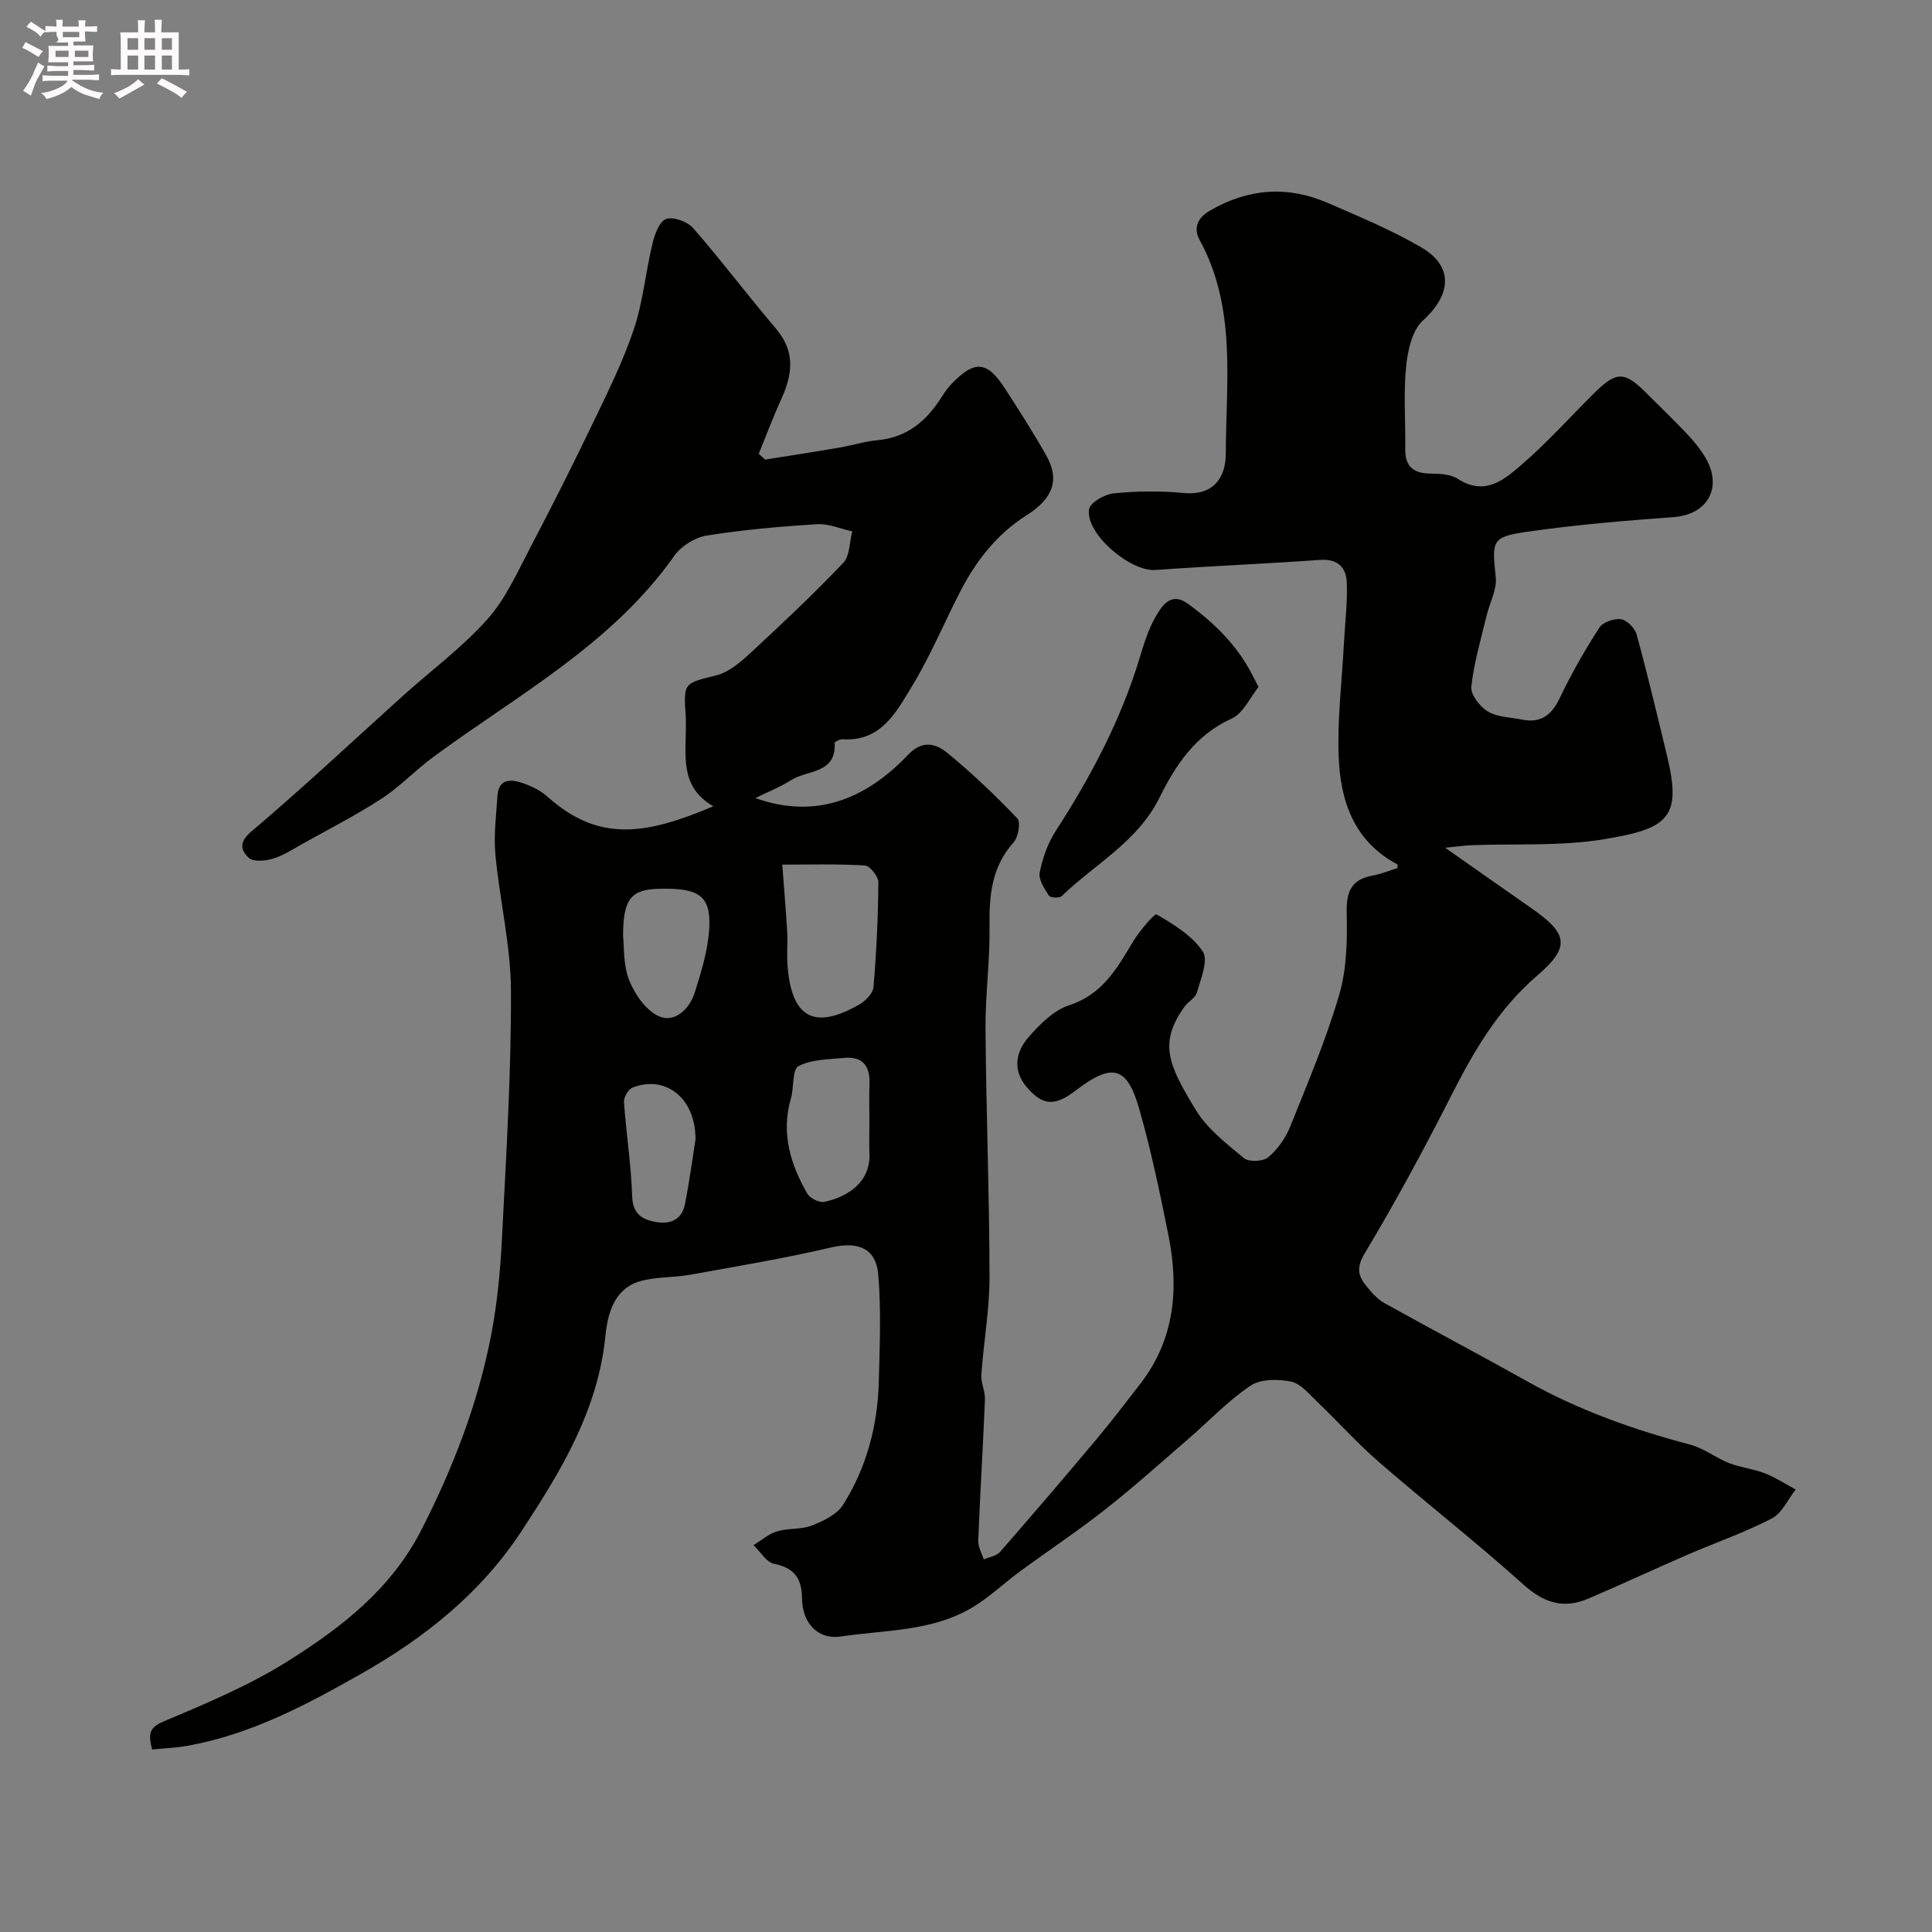 <svg enable-background="new 0 0 400 400" viewBox="0 0 400 400" xmlns="http://www.w3.org/2000/svg"><rect x="0" y="0" width="400" height="400" fill="#808080" stroke="none"/><path d="m6.8 9.5c.6.3 1.3.7 2.1 1.1-.4.4-.7.8-.9 1.2-.7-.4-1.3-.8-1.8-1.1s-1.1-.6-1.6-.8c.2-.4.5-.8.7-1.2.4.2.8.5 1.5.8zm.9 6.9c-.3.6-.5 1.1-.7 1.7s-.4 1.1-.6 1.7c-.6-.4-1.1-.7-1.6-1 .7-1 1.2-1.8 1.5-2.4.3-.5.6-1.1.8-1.7.3-.6.5-1.2.8-1.8.3.3.8.6 1.3.8-.7 1.3-1.2 2.2-1.5 2.7zm.1-11c.4.3 1 .7 1.7 1.1-.5.2-.8.6-1.1 1.1-.5-.6-1-1-1.4-1.2s-.9-.6-1.5-.8c.2-.4.5-.7.9-1.1.5.3.9.6 1.4.9zm10.5 13.1c1 .4 2 .6 3.1.7-.4.4-.7.8-.8 1.3-.9-.2-1.9-.6-3-.9-1-.4-2-.9-2.8-1.6-.5.4-1.1.9-1.9 1.3s-1.9.9-3.3 1.2c-.1-.3-.5-.8-1.1-1.3 1 0 2.1-.3 3.2-.8 1.2-.5 1.9-1 2.3-1.7h-3.2c-.4 0-1 0-2 .1v-1.2c1 0 1.7.1 2 .1h3.3v-1h-2.3c-.2 0-.9 0-2 .1v-1.2c1.2 0 1.9.1 2 .1h2.3v-.8h-4.1c0-.7.1-1.2.1-1.6 0-.5 0-1.1-.1-1.8h4.1v-.7h-2.5c1-.6.1-1.1.1-1.6v-.6h-.5c-.4 0-1 0-1.8.1v-1.3c1.2 0 1.9.1 2.1.1h.2c0-.3 0-.8-.1-1.4h1.4c0 .6-.1 1-.1 1.4h3.4c0-.4 0-.8-.1-1.3h1.5c0 .4-.1.9-.1 1.3.7 0 1.5 0 2.5-.1v1.2c-1 0-1.8-.1-2.5-.1v.6c0 .3 0 .8.1 1.5h-2.5v.8h4.1c0 .7-.1 1.3-.1 1.8s0 1 .1 1.5h-4.1v.8h1.4c.8 0 1.8 0 2.9-.1v1.2c-1 0-1.9-.1-2.8-.1h-1.5v1h3.2c.3 0 1 0 2.1-.1v1.2c-1.1 0-1.8-.1-2.1-.1h-3.4l-.1.1c1.4 1 2.4 1.5 3.4 1.9zm-4.1-6.7v-1.3h-2.7v1.3zm2.2-4.1v-1.1h-3.4v1.1zm1.9 4.1v-1.3h-2.8v1.3z" fill="#fcfafa"/><path d="m37 6.7v2.3 5.4c1 0 1.8 0 2.2-.1v1.3c-.6 0-1.5-.1-2.5-.1h-11.9c-.7 0-1.3 0-1.8.1v-1.3c.5 0 1.1.1 2 .1v-5.2c0-1 0-1.8-.1-2.5h3.7c0-1.3 0-2.1-.1-2.5h1.5c0 .4-.1 1.3-.1 2.5h2.2c0-1.2 0-2.1-.1-2.6h1.5c0 .4-.1 1.3-.1 2.6zm-12.3 13.7c-.3-.4-.7-.8-1.1-1.1 1.1-.4 2.1-.9 2.9-1.3.8-.5 1.5-1 2.1-1.6.4.4.9.8 1.3 1.1-2.5 1.4-4.2 2.4-5.2 2.9zm3.9-10.1v-2.4h-2.2v2.4zm0 4.1v-2.9h-2.2v2.9zm3.5-4.1v-2.4h-2.2v2.4zm0 4.1v-2.9h-2.2v2.9zm.4 2.9 1-1.1c.6.3 1.4.7 2.5 1.3s2 1.1 2.7 1.5c-.4.4-.8.8-1.1 1.3-.8-.8-2.5-1.7-5.1-3zm3.1-7v-2.4h-2.1v2.4zm0 4.1v-2.9h-2.1v2.9z" fill="#fcfafa"/><g fill="#010100"><path d="m31.49 362.21c-.76-3.11-.72-4.49 2.33-5.78 8.84-3.73 17.83-7.49 25.9-12.58 11-6.94 21.23-14.8 27.52-27.1 6.6-12.91 11.72-26.19 14.45-40.35 1.27-6.58 1.9-13.34 2.24-20.05.86-17.03 1.92-34.07 1.86-51.1-.03-9.43-2.33-18.83-3.22-28.28-.38-4 .16-8.1.42-12.15.23-3.62 2.74-3.55 5.2-2.7 1.83.63 3.72 1.53 5.14 2.81 10.77 9.66 20.64 7.8 34.36 2-7.13-4.09-5.61-10.72-5.69-16.9-.01-.5.03-1-.01-1.5-.51-7.31-.43-7 6.33-8.71 2.66-.67 5.12-2.83 7.23-4.79 6.5-6.01 12.94-12.09 19.04-18.5 1.38-1.45 1.28-4.31 1.86-6.51-2.45-.53-4.93-1.65-7.33-1.49-7.64.48-15.3 1.15-22.85 2.36-2.41.39-5.24 2.17-6.65 4.17-12.95 18.36-32.43 28.8-49.91 41.66-3.69 2.72-6.89 6.14-10.71 8.63-5.27 3.43-10.91 6.31-16.41 9.38-1.96 1.1-3.9 2.39-6.02 3.03-1.58.48-4.07.74-5.03-.13-1.52-1.39-2.3-3.11.46-5.44 10.77-9.11 21.06-18.8 31.55-28.24 5.81-5.23 12.2-9.94 17.36-15.74 3.83-4.3 6.28-9.89 9.01-15.09 4.48-8.52 8.8-17.13 12.97-25.81 3.02-6.29 6.15-12.59 8.35-19.18 1.9-5.66 2.42-11.77 3.83-17.62.46-1.92 1.42-4.65 2.83-5.16 1.49-.55 4.44.53 5.62 1.89 5.92 6.79 11.35 14 17.18 20.86 3.99 4.7 3.39 9.41 1.07 14.49-1.7 3.73-3.13 7.57-4.68 11.37.44.4.89.79 1.33 1.19 5.07-.81 10.15-1.58 15.21-2.45 2.71-.46 5.38-1.32 8.11-1.57 6.09-.57 10.1-4 13.2-8.9.61-.96 1.27-1.92 2.05-2.73 4.8-5 7.37-4.8 11.11.98 2.92 4.52 5.83 9.07 8.48 13.75 2.79 4.92 1.66 8.83-4.01 12.43-6.3 4-10.56 9.55-13.87 16.02s-6.13 13.22-9.89 19.41c-3.24 5.32-6.39 11.49-14.36 10.97-.55-.04-1.65.52-1.64.76.34 6.42-5.6 5.56-8.91 7.64-2.46 1.54-5.2 2.63-7.51 3.77 12.4 4.45 22.86.27 31.63-8.97 2.99-3.15 5.8-2.28 8.14-.36 5.11 4.19 9.92 8.78 14.48 13.56.73.77.18 3.87-.8 4.97-4.57 5.09-5.06 11.02-4.97 17.44.1 7.09-.89 14.2-.83 21.29.13 17.1.81 34.19.83 51.29.01 6.7-1.22 13.39-1.69 20.1-.12 1.73.81 3.52.74 5.26-.4 9.73-1 19.45-1.39 29.18-.05 1.27.74 2.58 1.14 3.87 1.14-.5 2.63-.69 3.37-1.54 6.71-7.68 13.34-15.43 19.89-23.24 3.15-3.76 6.12-7.66 9.13-11.54 7.19-9.27 8.06-19.81 5.85-30.81-1.76-8.77-3.59-17.55-6.04-26.14-2.54-8.91-5.65-9.58-13.25-3.75-4.23 3.24-6.76 3.11-10.07-.79-2.95-3.47-2.27-7.26.38-10.29 2.33-2.67 5.2-5.58 8.4-6.62 6.86-2.23 9.89-7.54 13.18-13.07 1.33-2.24 4.53-5.99 4.95-5.75 3.54 2.06 7.38 4.4 9.57 7.69 1.19 1.79-.44 5.66-1.21 8.47-.31 1.13-1.84 1.88-2.6 2.96-5.39 7.59-3.32 12.01 2.35 21.35 2.39 3.93 6.36 7 9.99 10 1.01.83 3.95.7 5.01-.19 1.93-1.61 3.57-3.93 4.52-6.28 3.64-9.04 7.46-18.06 10.19-27.39 1.58-5.4 1.66-11.38 1.54-17.09-.09-4.33 1.04-6.78 5.39-7.57 1.74-.32 3.42-1.02 5.15-1.56-.02-.24.05-.7-.08-.77-8.95-4.74-11.76-13.1-12.12-22.24-.31-7.72.66-15.49 1.07-23.24.23-4.28.76-8.57.61-12.84-.11-3.12-1.87-4.97-5.56-4.7-11.35.82-22.73 1.27-34.09 2.09-5.19.37-14.52-7.55-13.71-12.57.22-1.39 3.23-3.12 5.1-3.3 4.79-.47 9.69-.53 14.47-.07 5.95.58 8.73-2.92 8.74-8.19.03-14.88 2.26-30.11-5.39-44.14-1.2-2.19-.85-4.42 2.1-6.13 7.98-4.63 16.07-5.2 24.4-1.59 6.56 2.84 13.23 5.61 19.38 9.21 6.75 3.95 6.19 9.82.31 15.14-2.26 2.04-3.15 6.27-3.48 9.62-.55 5.61-.09 11.32-.17 16.98-.05 3.6 1.68 5.03 5.18 5.08 1.92.03 4.18.11 5.69 1.08 5.71 3.7 9.76.08 13.45-3.12 5.2-4.51 9.82-9.68 14.72-14.54 4.71-4.67 6.32-4.66 10.95-.03 2.83 2.83 5.71 5.6 8.46 8.51 1.34 1.42 2.6 2.98 3.61 4.65 3.79 6.22.59 11.95-6.49 12.46-10.14.74-20.3 1.59-30.35 3.04-7.39 1.07-7.27 1.85-6.48 9.44.27 2.56-1.28 5.29-1.91 7.97-1.16 4.88-2.62 9.74-3.15 14.69-.17 1.62 1.78 4.13 3.43 5.11 1.97 1.18 4.66 1.19 7.04 1.67 3.97.81 6.19-.97 7.89-4.55 2.38-5 5.16-9.84 8.15-14.49.73-1.14 3.06-1.94 4.49-1.73 1.23.18 2.86 1.84 3.22 3.14 2.27 8.31 4.27 16.7 6.29 25.08 3.1 12.83.4 15.13-13.12 17.34-8.91 1.46-18.16.87-27.26 1.22-1.4.05-2.79.26-5.55.52 6.7 4.7 12.21 8.6 17.76 12.45 7.67 5.33 8.27 8.05 1.28 14.05-8.06 6.92-13.11 15.63-17.8 24.87-5.61 11.06-11.53 22-17.9 32.63-1.83 3.05-1.3 4.77.46 6.89 1.05 1.27 2.22 2.61 3.63 3.39 9.86 5.49 19.84 10.76 29.69 16.27 10.62 5.94 21.93 9.96 33.66 13.05 2.79.74 5.24 2.72 7.97 3.79 2.39.94 5.05 1.2 7.44 2.13 2.23.87 4.27 2.22 6.39 3.36-1.63 2.05-2.84 4.91-4.96 6-5.62 2.91-11.66 5-17.49 7.52-6.88 2.98-13.67 6.17-20.57 9.1-5.09 2.16-9.18.82-13.39-2.98-9.69-8.71-19.98-16.75-29.83-25.29-4.52-3.92-8.54-8.42-12.87-12.56-1.65-1.58-3.38-3.74-5.38-4.14-2.69-.54-6.3-.56-8.4.86-4.67 3.14-8.61 7.34-12.9 11.05-5.65 4.88-11.22 9.89-17.08 14.5-5.77 4.54-11.9 8.61-17.82 12.96-3.22 2.37-6.15 5.18-9.55 7.26-8.4 5.13-18.19 4.77-27.47 6.15-4.78.71-7.97-2.85-8.02-7.86-.04-4.1-1.52-6.35-5.78-7.19-1.61-.32-2.85-2.52-4.26-3.87 1.62-.98 3.12-2.32 4.88-2.85 2.32-.7 4.99-.34 7.21-1.21 2.38-.93 5.18-2.27 6.45-4.29 4.89-7.73 7.17-16.43 7.4-25.56.18-7.37.51-14.8-.12-22.12-.48-5.58-4.35-6.86-9.79-5.59-9.65 2.26-19.45 3.89-29.21 5.65-3.38.61-6.96.39-10.24 1.31-5.47 1.55-6.79 6.8-7.24 11.3-1.53 15.43-9.21 28.03-17.39 40.49-8.38 12.76-19.97 22.01-33.06 29.44-11.32 6.42-22.81 12.56-35.83 14.93-2.39.47-4.86.54-7.58.81zm130.47-183.2c.37 4.92.76 9.41 1.02 13.91.13 2.15-.09 4.32.04 6.47.7 11.29 5.45 14.04 14.95 8.54 1.26-.73 2.77-2.28 2.88-3.56.6-7.21.95-14.45 1.01-21.68.01-1.22-1.75-3.44-2.79-3.5-5.91-.35-11.84-.18-17.11-.18zm18.04 52.87c0-2.49-.08-4.98.02-7.47.15-3.72-1.44-5.74-5.25-5.38-3.22.31-6.76.28-9.46 1.71-1.33.71-.9 4.45-1.57 6.73-2.07 7.13-.09 13.56 3.4 19.66.56.97 2.52 1.93 3.57 1.7 4.73-1.03 9.53-4 9.3-9.98-.09-2.31-.01-4.64-.01-6.97zm-51-38.1c.24 2.11-.01 5.95 1.27 9.18 1.17 2.94 3.53 6.34 6.24 7.48 3.22 1.36 6.24-1.55 7.3-4.86 1.4-4.41 2.82-8.99 3.04-13.55.32-6.6-2.19-8.21-10.29-8.02-5.85.12-7.56 2-7.56 9.77zm15 42.11c-.01-8.91-6.54-13.34-13.06-10.7-.88.35-1.82 2.01-1.75 2.99.46 6.5 1.48 12.97 1.69 19.47.11 3.45 1.78 4.71 4.55 5.28 3.11.65 5.72-.19 6.39-3.65.99-5.09 1.68-10.25 2.18-13.39z"/><path d="m260.57 142.24c-1.75 2.14-3.17 5.46-5.6 6.55-7.46 3.38-11.56 9.59-14.89 16.32-4.54 9.18-13.4 13.78-20.3 20.44-.46.44-2.35.32-2.63-.13-.92-1.45-2.17-3.33-1.89-4.76.59-2.97 1.65-6.03 3.29-8.57 7.28-11.27 13.51-23 17.41-35.9.89-2.94 1.82-5.97 3.35-8.6 1.33-2.29 3.19-5.1 6.64-2.59 5.44 3.97 10.19 8.59 13.3 14.68.29.58.59 1.15 1.32 2.56z"/></g></svg>